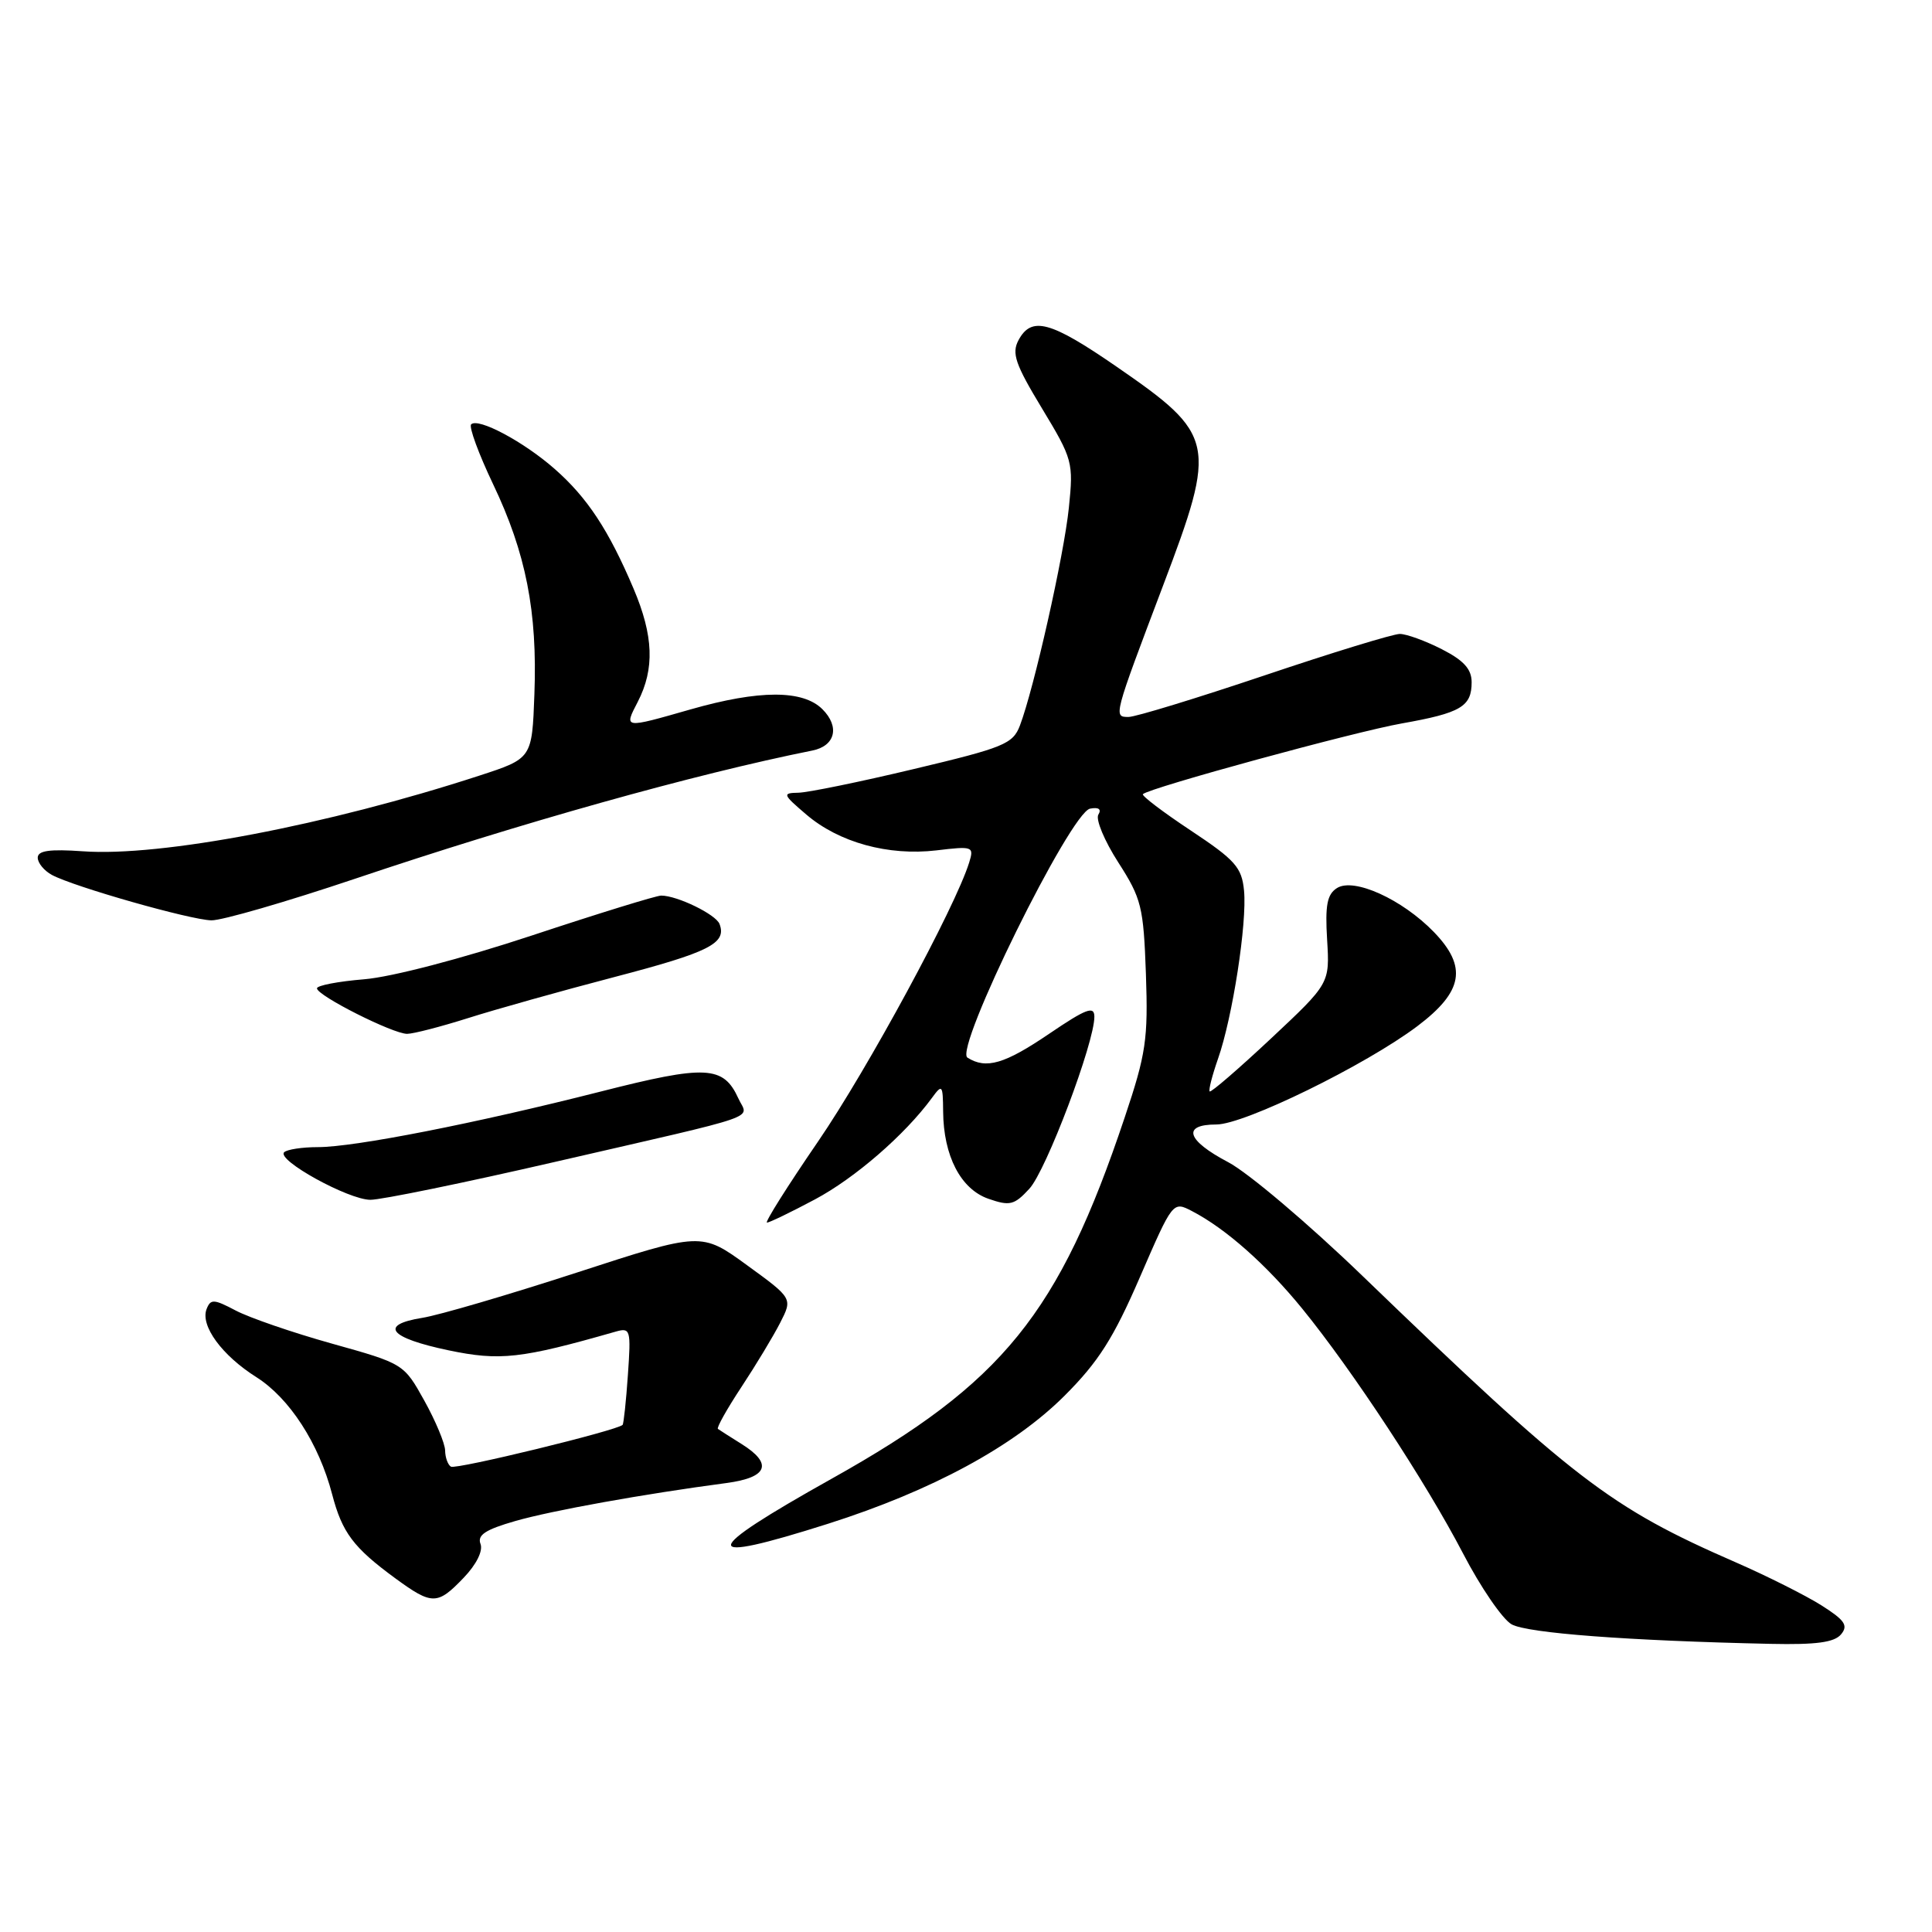 <?xml version="1.0" encoding="UTF-8" standalone="no"?>
<!DOCTYPE svg PUBLIC "-//W3C//DTD SVG 1.1//EN" "http://www.w3.org/Graphics/SVG/1.1/DTD/svg11.dtd" >
<svg xmlns="http://www.w3.org/2000/svg" xmlns:xlink="http://www.w3.org/1999/xlink" version="1.1" viewBox="0 0 256 256">
 <g >
 <path fill="currentColor"
d=" M 243.95 216.56 C 244.93 215.38 244.45 214.68 241.32 212.70 C 239.22 211.38 234.12 208.82 230.00 207.02 C 213.31 199.74 208.58 196.11 180.50 169.03 C 173.35 162.13 165.36 155.37 162.75 154.00 C 157.23 151.10 156.57 149.00 161.18 149.00 C 164.89 149.00 180.94 141.14 187.81 135.97 C 193.89 131.38 194.46 128.11 189.99 123.49 C 185.78 119.15 179.40 116.26 177.16 117.67 C 175.85 118.50 175.57 119.94 175.85 124.52 C 176.20 130.31 176.20 130.31 168.40 137.62 C 164.11 141.64 160.46 144.79 160.29 144.62 C 160.12 144.45 160.62 142.51 161.39 140.30 C 163.31 134.86 165.26 122.29 164.84 118.00 C 164.54 114.93 163.68 113.96 157.79 110.05 C 154.09 107.60 151.24 105.43 151.44 105.23 C 152.26 104.40 179.50 96.96 185.74 95.86 C 193.57 94.47 195.00 93.63 195.00 90.40 C 195.00 88.66 193.96 87.51 191.04 86.02 C 188.86 84.91 186.36 84.00 185.48 84.00 C 184.60 84.00 176.53 86.47 167.54 89.50 C 158.56 92.52 150.46 95.00 149.54 95.00 C 147.52 95.00 147.52 95.02 154.11 77.60 C 161.29 58.65 161.07 57.63 147.90 48.55 C 139.18 42.54 136.68 41.87 134.96 45.07 C 134.03 46.81 134.52 48.25 138.06 54.10 C 142.14 60.85 142.25 61.26 141.63 67.28 C 140.99 73.55 137.01 91.24 135.14 96.15 C 134.21 98.58 133.00 99.07 121.09 101.90 C 113.93 103.61 107.04 105.02 105.78 105.04 C 103.64 105.08 103.71 105.26 106.84 107.93 C 111.16 111.63 117.70 113.43 124.08 112.68 C 128.92 112.10 129.08 112.16 128.42 114.29 C 126.57 120.24 114.95 141.69 108.40 151.25 C 104.35 157.16 101.30 162.00 101.63 162.00 C 101.95 162.00 104.81 160.62 107.98 158.93 C 113.29 156.10 119.90 150.37 123.47 145.50 C 124.85 143.61 124.94 143.71 124.97 147.28 C 125.02 153.17 127.30 157.56 130.96 158.84 C 133.80 159.83 134.39 159.69 136.39 157.52 C 138.62 155.12 145.03 138.15 145.01 134.71 C 145.00 133.25 143.93 133.65 139.05 136.96 C 133.12 140.99 130.67 141.71 128.19 140.14 C 126.39 139.00 141.83 107.66 144.44 107.15 C 145.58 106.93 145.98 107.22 145.54 107.94 C 145.15 108.56 146.34 111.41 148.17 114.26 C 151.26 119.07 151.52 120.15 151.84 129.06 C 152.14 137.70 151.86 139.63 149.03 148.06 C 140.31 174.10 132.90 183.24 110.25 195.91 C 92.56 205.81 92.42 207.40 109.74 201.90 C 123.50 197.52 134.36 191.64 141.07 184.93 C 145.56 180.44 147.55 177.30 151.04 169.24 C 155.41 159.16 155.41 159.16 157.95 160.48 C 162.42 162.80 167.78 167.55 172.55 173.40 C 179.22 181.59 188.93 196.38 193.85 205.82 C 196.18 210.31 199.08 214.54 200.29 215.23 C 202.36 216.40 215.74 217.41 234.63 217.82 C 240.65 217.95 243.06 217.63 243.95 216.56 Z  M 61.44 209.06 C 63.13 207.30 64.02 205.50 63.67 204.58 C 63.22 203.40 64.32 202.68 68.29 201.54 C 73.15 200.15 85.18 197.98 96.25 196.51 C 101.75 195.78 102.45 193.95 98.25 191.33 C 96.74 190.38 95.33 189.49 95.13 189.34 C 94.92 189.20 96.32 186.70 98.24 183.79 C 100.16 180.88 102.47 177.05 103.38 175.27 C 105.03 172.04 105.03 172.04 98.99 167.65 C 92.94 163.25 92.94 163.25 76.47 168.61 C 67.40 171.56 58.17 174.27 55.96 174.62 C 50.17 175.55 51.56 177.27 59.42 178.92 C 66.25 180.35 69.03 180.04 81.57 176.45 C 83.54 175.89 83.62 176.17 83.20 182.18 C 82.96 185.66 82.64 188.64 82.50 188.80 C 81.85 189.53 60.42 194.75 59.75 194.34 C 59.34 194.09 58.99 193.12 58.98 192.19 C 58.96 191.26 57.73 188.30 56.23 185.60 C 53.51 180.71 53.48 180.69 44.00 178.04 C 38.77 176.58 33.03 174.60 31.23 173.65 C 28.33 172.12 27.90 172.10 27.37 173.47 C 26.53 175.67 29.41 179.60 33.97 182.48 C 38.36 185.26 42.25 191.26 44.01 198.00 C 45.34 203.09 46.83 205.07 52.40 209.15 C 57.26 212.70 57.96 212.70 61.44 209.06 Z  M 73.57 153.95 C 101.72 147.47 99.12 148.37 97.84 145.55 C 95.85 141.19 93.56 141.08 79.54 144.65 C 63.02 148.85 46.99 152.00 42.12 152.00 C 40.04 152.00 38.03 152.31 37.65 152.68 C 36.62 153.71 46.14 158.96 49.07 158.98 C 50.49 158.99 61.51 156.73 73.57 153.95 Z  M 62.00 134.91 C 65.58 133.77 74.31 131.32 81.42 129.46 C 94.00 126.17 96.32 125.00 95.34 122.43 C 94.85 121.16 89.73 118.67 87.61 118.67 C 86.97 118.67 79.25 121.05 70.47 123.96 C 61.16 127.04 51.89 129.46 48.25 129.76 C 44.81 130.04 42.00 130.58 42.00 130.96 C 42.00 131.92 52.08 137.00 53.95 136.99 C 54.80 136.98 58.42 136.04 62.00 134.91 Z  M 47.01 116.45 C 69.03 109.03 92.02 102.58 107.64 99.45 C 110.68 98.84 111.30 96.30 108.98 93.98 C 106.39 91.39 100.60 91.40 91.50 94.00 C 82.59 96.55 82.66 96.56 84.51 92.99 C 86.76 88.62 86.60 84.24 83.95 78.00 C 80.66 70.24 77.81 65.92 73.50 62.14 C 69.39 58.52 63.36 55.31 62.43 56.23 C 62.11 56.56 63.42 60.13 65.34 64.16 C 69.69 73.27 71.22 81.03 70.81 92.00 C 70.50 100.50 70.50 100.50 63.50 102.78 C 43.37 109.34 21.29 113.55 10.98 112.80 C 6.57 112.49 5.00 112.71 5.00 113.65 C 5.00 114.35 5.85 115.38 6.89 115.94 C 9.82 117.51 25.21 121.89 28.01 121.95 C 29.39 121.98 37.94 119.50 47.01 116.45 Z "/>
</g>
</svg>